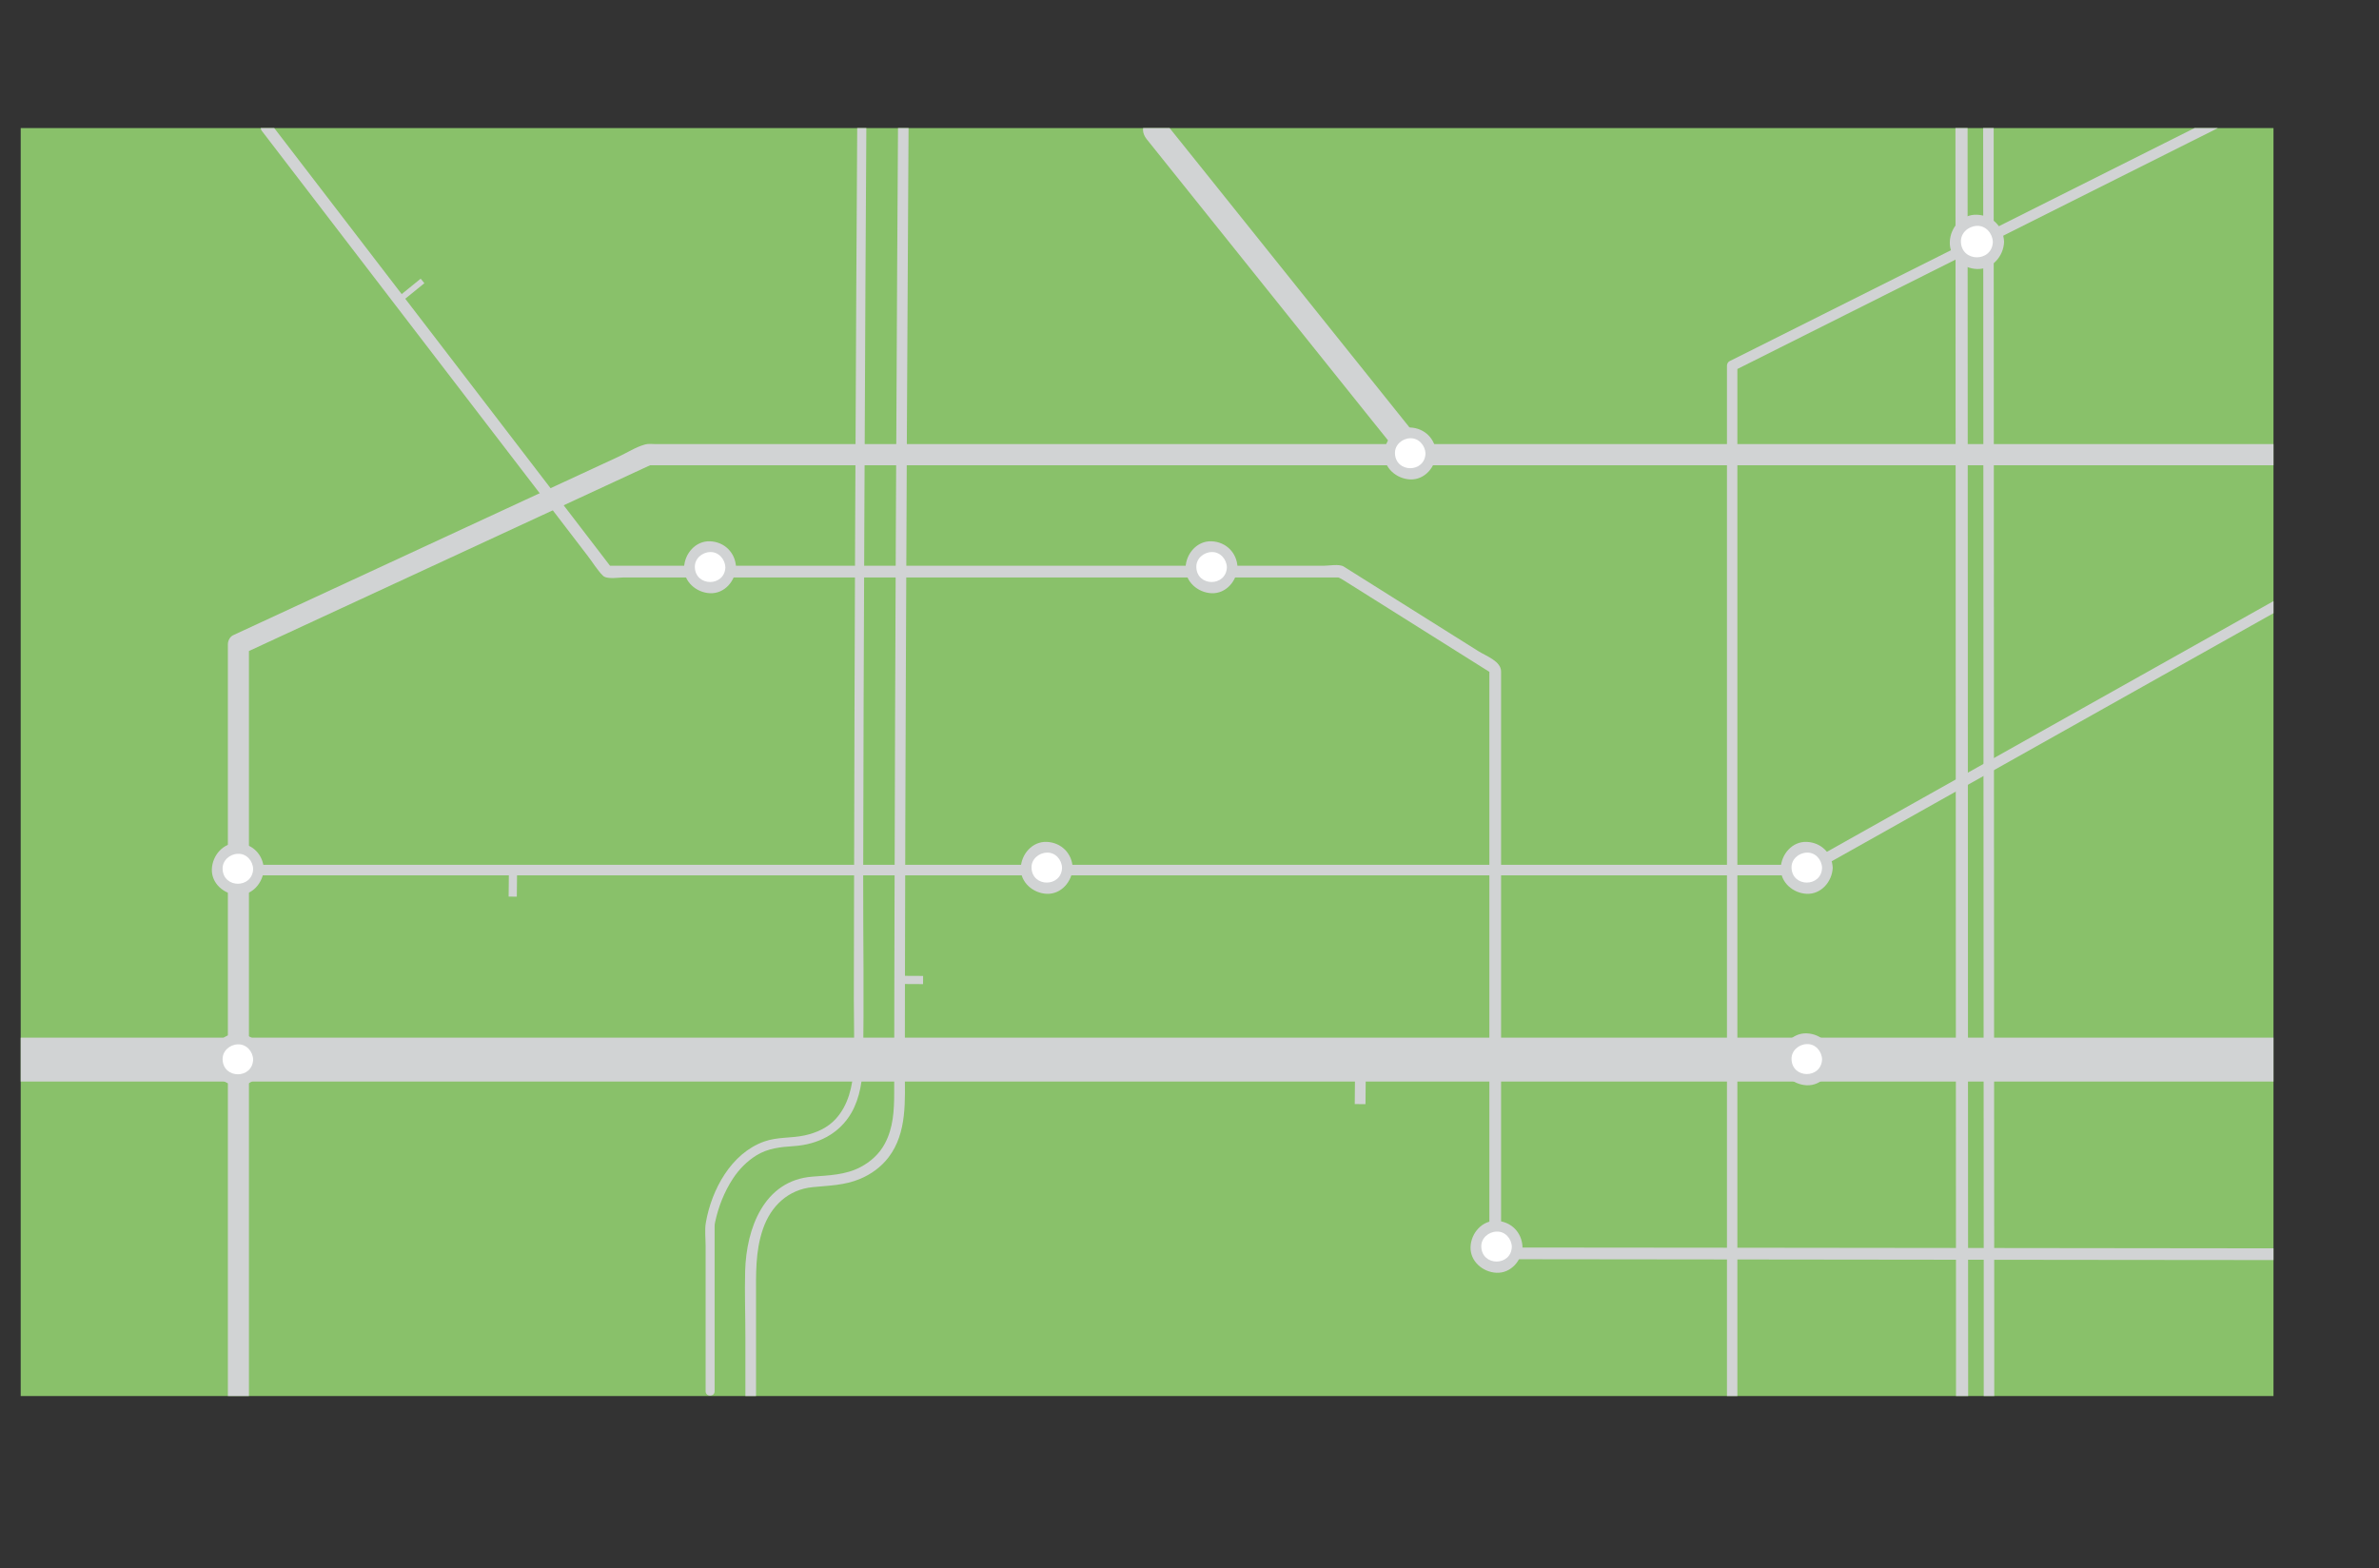 <!-- Generator: Adobe Illustrator 18.0.0, SVG Export Plug-In  -->
<svg version="1.1"
	 xmlns="http://www.w3.org/2000/svg" xmlns:xlink="http://www.w3.org/1999/xlink" xmlns:a="http://ns.adobe.com/AdobeSVGViewerExtensions/3.0/"
	 x="0px" y="0px" width="2033.7px" height="1340.7px" viewBox="0 0 2033.7 1340.7" enable-background="new 0 0 2033.7 1340.7"
	 xml:space="preserve">
<rect x="0" y="0" width="2033.7" height="1340.7" fill="#333333" stroke="none"/>
<defs>
</defs>
<g>
	<rect x="17.7" y="109.5" fill="#89C16A" width="1925.8" height="1084.1"/>
	<g>
		<defs>
			<rect id="SVGID_1_" x="17.7" y="109.5" width="1925.8" height="1084.1"/>
		</defs>
		<clipPath id="SVGID_2_">
			<use xlink:href="#SVGID_1_"  overflow="visible"/>
		</clipPath>
		<g id="new_routes_1_" clip-path="url(#SVGID_2_)">
			<g>
				<g>
					<path fill="#D1D3D4" d="M610.9,1189.5c0-26.2,0-52.5,0-78.7c0-16.5,0-32.9,0-49.4c0-4.3,0-8.6,0-12.9c0-0.6,0.2-2.9-0.1-0.7
						c0.1-0.9,0.3-1.9,0.5-2.8c2.8-13.2,7.9-26.1,15.3-37.4c5.2-7.9,11.9-14.7,19.9-19.7c10-6.2,20.6-7.2,32.1-8
						c20.3-1.3,38.8-10.4,49.2-28.4c7.5-13.1,9.6-28.6,9.9-43.5c1.1-52.6,0.1-105.3,0.2-158c0.2-102.4,0.5-204.9,1-307.3
						c0.5-134.5,1.3-268.9,2.1-403.4c0-5-7.8-5-7.8,0c-0.9,138.8-1.6,277.5-2.2,416.3c-0.4,100.9-0.7,201.8-0.9,302.7
						c-0.1,32.1-0.1,64.2-0.2,96.3c0,19.5,0.7,39.1-0.2,58.5c-0.8,15.6-4.5,31.8-15.3,43.6c-7,7.6-16.4,11.8-26.3,14
						c-11.7,2.6-23.4,1.2-34.9,5.3c-28.2,10.1-44.9,41.1-49.8,69.3c-1.1,6.3-0.2,13.4-0.2,19.8c0,16.3,0,32.6,0,49
						c0,25.1,0,50.2,0,75.3C603.1,1194.5,610.9,1194.5,610.9,1189.5L610.9,1189.5z"/>
				</g>
			</g>
			<g>
				<g>
					<path fill="#D1D3D4" d="M646.3,1298.6c0-63.1,0-126.3,0-189.4c0-19.8-0.7-39.2,5.9-58.4c6.7-19.5,21.4-33.7,42.4-35.8
						c14.1-1.4,27.4-1.5,40.7-7.1c9.5-4,17.9-10.1,24.2-18.3c16.3-21.3,14-49.1,14-74.3c0-25.9,0.1-51.8,0.1-77.7
						c0.2-89.6,0.4-179.1,0.8-268.7c0.5-136.8,1.2-273.6,2-410.4c0.3-51.4,0.6-102.8,0.9-154.3c0-5.8-9-5.8-9,0
						c-1,150.7-1.8,301.4-2.5,452c-0.5,104.6-0.8,209.2-1.1,313.8c-0.1,54.8-0.3,109.6-0.3,164.5c0,14.9-0.8,29.9-8,43.3
						c-4.7,8.8-12.1,15.5-20.9,20.1c-12.8,6.7-26.9,7-41,8.1c-41.6,3.2-56.5,44.5-57.5,80.6c-0.5,18.6,0.2,37.5,0.2,56.1
						c0,40.3,0,80.6,0,120.8c0,11.7,0,23.3,0,35C637.3,1304.4,646.3,1304.4,646.3,1298.6L646.3,1298.6z"/>
				</g>
			</g>
			<g>
				<g>
					<path fill="#D1D3D4" d="M1947.7,379.7c-34.5,0-68.9,0-103.4,0c-86.2,0-172.3,0-258.5,0c-112,0-224,0-335.9,0
						c-111.9,0-223.8,0-335.7,0c-86,0-171.9,0-257.9,0c-25.2,0-50.3,0-75.5,0c-6.7,0-13.4,0-20.1,0c-2.9,0-6.4-0.5-9.2,0.3
						c-7.8,2.1-15.5,7.1-22.8,10.5c-18.1,8.4-36.1,16.7-54.2,25.1c-50.6,23.4-101.1,46.8-151.7,70.3
						c-41.2,19.1-82.3,38.1-123.5,57.2c-2.8,1.3-4.5,4.8-4.5,7.8c0,55.5,0,110.9,0,166.4c0,111.5,0,223,0,334.5
						c0,85.1,0,170.2,0,255.4c0,8.3,0,16.7,0,25c0,11.6,18,11.6,18,0c0-55.5,0-110.9,0-166.4c0-111.5,0-223,0-334.5
						c0-85.1,0-170.2,0-255.4c0-8.3,0-16.7,0-25c-1.5,2.6-3,5.2-4.5,7.8c76-35.2,152-70.4,228-105.6c37.6-17.4,75.2-34.9,112.9-52.3
						c2.9-1.3,5.8-2.7,8.7-4c2.3-1.1-6.7,1-3,1c4.1,0,8.2,0,12.3,0c55.2,0,110.5,0,165.7,0c98,0,196,0,294,0
						c114.9,0,229.8,0,344.6,0c105.9,0,211.8,0,317.7,0c71,0,142,0,213,0c15.2,0,30.4,0,45.6,0
						C1959.3,397.7,1959.3,379.7,1947.7,379.7L1947.7,379.7z"/>
				</g>
			</g>
			<g>
				<g>
					<path fill="#D1D3D4" d="M1704.8,1200.2c0-18.8,0-37.6,0-56.4c0-49.1,0-98.2-0.1-147.3c0-68.4,0-136.7-0.1-205.1
						c0-76.6-0.1-153.3-0.1-229.9c0-73.9-0.1-147.8-0.1-221.8c0-60.2,0-120.4-0.1-180.6c0-35.5,0-70.9,0-106.4c0-5,0-10.1,0-15.1
						c0-5.8-9-5.8-9,0c0,18.8,0,37.6,0,56.4c0,49.1,0,98.2,0.1,147.3c0,68.4,0,136.7,0.1,205.1c0,76.6,0.1,153.3,0.1,229.9
						c0,73.9,0.1,147.8,0.1,221.8c0,60.2,0,120.4,0.1,180.6c0,35.5,0,70.9,0,106.4c0,5,0,10.1,0,15.1
						C1695.7,1206,1704.8,1206,1704.8,1200.2L1704.8,1200.2z"/>
				</g>
			</g>
			<g>
				<g>
					<path fill="#D1D3D4" d="M1682.5,1269.9c0-20.3,0-40.5,0-60.8c0-52.9,0-105.7-0.1-158.6c0-73.6-0.1-147.3-0.1-220.9
						c0-82.5-0.1-165.1-0.1-247.6c0-79.6-0.1-159.2-0.1-238.8c0-64.8-0.1-129.7-0.1-194.5c0-38.2,0-76.4,0-114.6
						c0-5.4,0-10.8,0-16.2c0-6.7-10.4-6.7-10.4,0c0,20.3,0,40.5,0,60.8c0,52.9,0,105.7,0.1,158.6c0,73.6,0.1,147.3,0.1,220.9
						c0,82.5,0.1,165.1,0.1,247.6c0,79.6,0.1,159.2,0.1,238.8c0,64.8,0.1,129.7,0.1,194.5c0,38.2,0,76.4,0,114.6
						c0,5.4,0,10.8,0,16.2C1672.1,1276.6,1682.5,1276.6,1682.5,1269.9L1682.5,1269.9z"/>
				</g>
			</g>
			<g>
				<g>
					<path fill="#D1D3D4" d="M223.9,112c48.6,63.4,97.3,126.8,145.9,190.3c33.3,43.5,66.7,86.9,100,130.4
						c10.9,14.2,21.8,28.5,32.7,42.7c4.2,5.4,8,11.9,12.9,16.8c3.4,3.4,13.8,1.5,17.8,1.5c14.1,0,28.3,0,42.4,0
						c47.7,0,95.5,0,143.2,0c111.9,0,223.7,0,335.6,0c29.1,0,58.1,0,87.2,0c1.5,0,3,0,4.5,0c-3.6,0-2.1-0.4,0.7,1.3
						c3.2,2,6.4,4,9.6,6c22.8,14.3,45.6,28.6,68.4,43c17,10.7,33.9,21.3,50.9,32c-0.8-1.4-1.7-2.9-2.5-4.3c0,78.2,0,156.5,0,234.7
						c0,87.6,0,175.2,0,262.8c0,0.8,0,1.6,0,2.4c0,2.7,2.3,5,5,5c60.3,0.1,120.6,0.1,180.9,0.2c115.6,0.1,231.2,0.2,346.9,0.4
						c73,0.1,146.1,0.2,219.1,0.2c1.3,0,2.5,0,3.8,0c6.5,0,6.4-10,0-10c-60.3-0.1-120.6-0.1-180.9-0.2
						c-115.6-0.1-231.2-0.2-346.9-0.4c-73-0.1-146.1-0.2-219.1-0.2c-1.3,0-2.5,0-3.8,0c1.7,1.7,3.3,3.3,5,5c0-78.2,0-156.5,0-234.7
						c0-87.6,0-175.2,0-262.8c0-8.8-12.8-13.2-19.3-17.3c-23.4-14.7-46.8-29.4-70.2-44.1c-15-9.4-30-18.8-45-28.3
						c-3.9-2.4-12.7-0.7-16.8-0.7c-91.1,0-182.2,0-273.2,0c-101.2,0-202.5,0-303.7,0c-12,0-23.9,0-35.9,0c1.4,0.8,2.9,1.7,4.3,2.5
						c-48.6-63.4-97.3-126.8-145.9-190.3c-48.3-62.9-96.6-125.9-144.9-188.8C228.7,101.9,220,106.9,223.9,112L223.9,112z"/>
				</g>
			</g>
			<g>
				<g>
					<path fill="#D1D3D4" d="M1978.5,494.3c-66.3,37.2-132.6,74.4-198.8,111.6c-78.1,43.8-156.1,87.7-234.2,131.5
						c-1.6,0.9-3.1,1.8-4.7,2.6c2.3-1.3,2.7-0.6,0.3-0.6c-5,0-9.9,0-14.9,0c-23.1,0-46.1,0-69.2,0c-85.7,0-171.4,0-257.1,0
						c-113.8,0-227.5,0-341.3,0c-112.2,0-224.4,0-336.6,0c-81,0-162.1,0-243.1,0c-22.5,0-45,0-67.6,0c-5.8,0-5.8,9,0,9
						c36.9,0,73.7,0,110.6,0c90.8,0,181.6,0,272.5,0c115.2,0,230.4,0,345.5,0c109.9,0,219.9,0,329.8,0c75.1,0,150.1,0,225.2,0
						c15.2,0,30.4,0,45.6,0c2.9,0,4.8-0.6,7.4-2c9.4-5.3,18.8-10.6,28.2-15.8c90.8-51,181.6-102,272.4-153
						c44.8-25.2,89.7-50.4,134.5-75.5C1988.1,499.2,1983.6,491.5,1978.5,494.3L1978.5,494.3z"/>
				</g>
			</g>
			<g>
				<g>
					<path fill="#D1D3D4" d="M980.1,118.8c23.8,29.7,47.5,59.3,71.3,89c38.6,48.2,77.2,96.4,115.8,144.6c9.9,12.3,19.8,24.7,29.7,37
						c3.6,4.6,11.3,3.8,15.1,0c4.5-4.5,3.6-10.6,0-15.1c-23.8-29.7-47.5-59.3-71.3-89c-38.6-48.2-77.2-96.4-115.8-144.6
						c-9.9-12.3-19.8-24.7-29.7-37c-3.6-4.6-11.3-3.8-15.1,0C975.7,108.1,976.5,114.2,980.1,118.8L980.1,118.8z"/>
				</g>
			</g>
			<g>
				<g>
					<path fill="#D1D3D4" d="M1485.2,1214.2c0-22.6,0-45.2,0-67.7c0-56.3,0-112.7,0-169c0-73,0-146.1,0-219.1c0-72.7,0-145.3,0-218
						c0-55.2,0-110.4,0-165.6c0-20.7,0-41.4,0-62.1c-0.7,1.3-1.5,2.6-2.2,3.9c31.6-15.8,63.2-31.7,94.7-47.5
						c64.5-32.4,129.1-64.7,193.6-97.1c52.2-26.2,104.4-52.3,156.6-78.5c7.4-3.7,14.8-7.4,22.2-11.1c5.2-2.6,0.6-10.4-4.5-7.8
						c-31.6,15.8-63.2,31.7-94.7,47.5c-64.5,32.4-129.1,64.7-193.6,97.1c-52.2,26.2-104.4,52.3-156.6,78.5
						c-7.4,3.7-14.8,7.4-22.2,11.1c-1.4,0.7-2.2,2.4-2.2,3.9c0,22.6,0,45.2,0,67.7c0,56.3,0,112.7,0,169c0,73,0,146.1,0,219.1
						c0,72.7,0,145.3,0,218c0,55.2,0,110.4,0,165.6c0,20.7,0,41.4,0,62.1C1476.2,1220,1485.2,1220,1485.2,1214.2L1485.2,1214.2z"/>
				</g>
			</g>
			<g>
				<g>
					<path fill="#D1D3D4" d="M18.1,924.7c31.3,0,62.5,0,93.8,0c81.6,0,163.1,0,244.7,0c113.6,0,227.2,0,340.8,0
						c127.3,0,254.6,0,381.9,0c122.7,0,245.5,0,368.2,0c99.9,0,199.7,0,299.6,0c58.7,0,117.4,0,176.1,0c8.2,0,16.4,0,24.6,0
						c24.2,0,24.2-37.5,0-37.5c-31.3,0-62.5,0-93.8,0c-81.6,0-163.1,0-244.7,0c-113.6,0-227.2,0-340.8,0c-127.3,0-254.6,0-381.9,0
						c-122.7,0-245.5,0-368.2,0c-99.9,0-199.7,0-299.6,0c-58.7,0-117.4,0-176.1,0c-8.2,0-16.4,0-24.6,0C-6,887.2-6,924.7,18.1,924.7
						L18.1,924.7z"/>
				</g>
			</g>
			<g>
				<circle fill="#FFFFFF" cx="607" cy="485" r="17.6"/>
				<g>
					<path fill="#D1D3D4" d="M620.1,485c-0.6,16.8-25.5,16.8-26.1,0c-0.3-7.3,6.1-12.8,13-13C614.3,471.7,619.8,478.1,620.1,485
						c0.2,5.9,9.4,5.9,9.1,0c-0.5-12.4-9.8-21.7-22.2-22.2c-12.4-0.5-21.7,10.5-22.2,22.2c-0.5,12.4,10.5,21.7,22.2,22.2
						c12.4,0.5,21.7-10.5,22.2-22.2C629.4,479.2,620.3,479.2,620.1,485z"/>
				</g>
			</g>
			<g>
				<circle fill="#FFFFFF" cx="1035.8" cy="485" r="17.6"/>
				<g>
					<path fill="#D1D3D4" d="M1048.8,485c-0.6,16.8-25.5,16.8-26.1,0c-0.3-7.3,6.1-12.8,13-13C1043.1,471.7,1048.6,478.1,1048.8,485
						c0.2,5.9,9.4,5.9,9.1,0c-0.5-12.4-9.8-21.7-22.2-22.2c-12.4-0.5-21.7,10.5-22.2,22.2c-0.5,12.4,10.5,21.7,22.2,22.2
						c12.4,0.5,21.7-10.5,22.2-22.2C1058.2,479.2,1049.1,479.2,1048.8,485z"/>
				</g>
			</g>
			<g>
				<circle fill="#FFFFFF" cx="1205.5" cy="387.7" r="17.6"/>
				<g>
					<path fill="#D1D3D4" d="M1218.6,387.7c-0.6,16.8-25.5,16.8-26.1,0c-0.3-7.3,6.1-12.8,13-13
						C1212.8,374.4,1218.3,380.8,1218.6,387.7c0.2,5.9,9.4,5.9,9.1,0c-0.5-12.4-9.8-21.7-22.2-22.2c-12.4-0.5-21.7,10.5-22.2,22.2
						c-0.5,12.4,10.5,21.7,22.2,22.2c12.4,0.5,21.7-10.5,22.2-22.2C1227.9,381.8,1218.8,381.8,1218.6,387.7z"/>
				</g>
			</g>
			<g>
				<circle fill="#FFFFFF" cx="1544.6" cy="742" r="17.6"/>
				<g>
					<path fill="#D1D3D4" d="M1557.6,742c-0.6,16.8-25.5,16.8-26.1,0c-0.3-7.3,6.1-12.8,13-13C1551.9,728.6,1557.4,735,1557.6,742
						c0.2,5.9,9.4,5.9,9.1,0c-0.5-12.4-9.8-21.7-22.2-22.2c-12.4-0.5-21.7,10.5-22.2,22.2c-0.5,12.4,10.5,21.7,22.2,22.2
						c12.4,0.5,21.7-10.5,22.2-22.2C1567,736.1,1557.9,736.1,1557.6,742z"/>
				</g>
			</g>
			<g>
				<circle fill="#FFFFFF" cx="1279.4" cy="1066" r="17.6"/>
				<g>
					<path fill="#D1D3D4" d="M1292.4,1066c-0.6,16.8-25.5,16.8-26.1,0c-0.3-7.3,6.1-12.8,13-13
						C1286.7,1052.6,1292.2,1059.1,1292.4,1066c0.2,5.9,9.4,5.9,9.1,0c-0.5-12.4-9.8-21.7-22.2-22.2c-12.4-0.5-21.7,10.5-22.2,22.2
						c-0.5,12.4,10.5,21.7,22.2,22.2c12.4,0.5,21.7-10.5,22.2-22.2C1301.8,1060.1,1292.7,1060.1,1292.4,1066z"/>
				</g>
			</g>
			<g>
				<circle fill="#FFFFFF" cx="894.9" cy="742" r="17.6"/>
				<g>
					<path fill="#D1D3D4" d="M907.9,742c-0.6,16.8-25.5,16.8-26.1,0c-0.3-7.3,6.1-12.8,13-13C902.2,728.6,907.7,735,907.9,742
						c0.2,5.9,9.4,5.9,9.1,0c-0.5-12.4-9.8-21.7-22.2-22.2c-12.4-0.5-21.7,10.5-22.2,22.2c-0.5,12.4,10.5,21.7,22.2,22.2
						c12.4,0.5,21.7-10.5,22.2-22.2C917.3,736.1,908.2,736.1,907.9,742z"/>
				</g>
			</g>
			<g>
				<circle fill="#FFFFFF" cx="203.4" cy="743" r="17.6"/>
				<g>
					<path fill="#D1D3D4" d="M216.4,743c-0.6,16.8-25.5,16.8-26.1,0c-0.3-7.3,6.1-12.8,13-13C210.7,729.6,216.2,736,216.4,743
						c0.2,5.9,9.4,5.9,9.1,0c-0.5-12.4-9.8-21.7-22.2-22.2c-12.4-0.5-21.7,10.5-22.2,22.2c-0.5,12.4,10.5,21.7,22.2,22.2
						c12.4,0.5,21.7-10.5,22.2-22.2C225.8,737.1,216.7,737.1,216.4,743z"/>
				</g>
			</g>
			<g>
				<circle fill="#FFFFFF" cx="203.4" cy="905.9" r="17.6"/>
				<g>
					<path fill="#D1D3D4" d="M216.4,905.9c-0.6,16.8-25.5,16.8-26.1,0c-0.3-7.3,6.1-12.8,13-13C210.7,892.6,216.2,899,216.4,905.9
						c0.2,5.9,9.4,5.9,9.1,0c-0.5-12.4-9.8-21.7-22.2-22.2c-12.4-0.5-21.7,10.5-22.2,22.2c-0.5,12.4,10.5,21.7,22.2,22.2
						c12.4,0.5,21.7-10.5,22.2-22.2C225.8,900,216.7,900,216.4,905.9z"/>
				</g>
			</g>
			<g>
				<circle fill="#FFFFFF" cx="1544.6" cy="905.7" r="17.6"/>
				<g>
					<path fill="#D1D3D4" d="M1557.6,905.7c-0.6,16.8-25.5,16.8-26.1,0c-0.3-7.3,6.1-12.8,13-13
						C1551.9,892.3,1557.4,898.8,1557.6,905.7c0.2,5.9,9.4,5.9,9.1,0c-0.5-12.4-9.8-21.7-22.2-22.2c-12.4-0.5-21.7,10.5-22.2,22.2
						c-0.5,12.4,10.5,21.7,22.2,22.2c12.4,0.5,21.7-10.5,22.2-22.2C1567,899.8,1557.9,899.8,1557.6,905.7z"/>
				</g>
			</g>
			<g>
				<circle fill="#FFFFFF" cx="1689.9" cy="206.8" r="18.4"/>
				<g>
					<path fill="#D1D3D4" d="M1703.6,206.8c-0.6,17.6-26.7,17.6-27.3,0c-0.3-7.7,6.4-13.4,13.7-13.7
						C1697.6,192.8,1703.3,199.5,1703.6,206.8c0.2,6.1,9.8,6.2,9.6,0c-0.5-13-10.2-22.7-23.2-23.2c-13-0.5-22.8,11-23.2,23.2
						c-0.5,13,11,22.8,23.2,23.2c13,0.5,22.8-11,23.2-23.2C1713.4,200.6,1703.8,200.6,1703.6,206.8z"/>
				</g>
			</g>
			<line fill="none" stroke="#D1D3D4" stroke-width="5" stroke-miterlimit="10" x1="340.4" y1="257.1" x2="361.2" y2="240.2"/>
			<line fill="none" stroke="#D1D3D4" stroke-width="7" stroke-miterlimit="10" x1="438.5" y1="747.3" x2="438.3" y2="766.6"/>
			<line fill="none" stroke="#D1D3D4" stroke-width="9.185" stroke-miterlimit="10" x1="1163" y1="910.8" x2="1162.7" y2="944"/>
			<line fill="none" stroke="#D1D3D4" stroke-width="7" stroke-miterlimit="10" x1="769.8" y1="837.8" x2="789.1" y2="837.9"/>
		</g>
	</g>
</g>
</svg>
